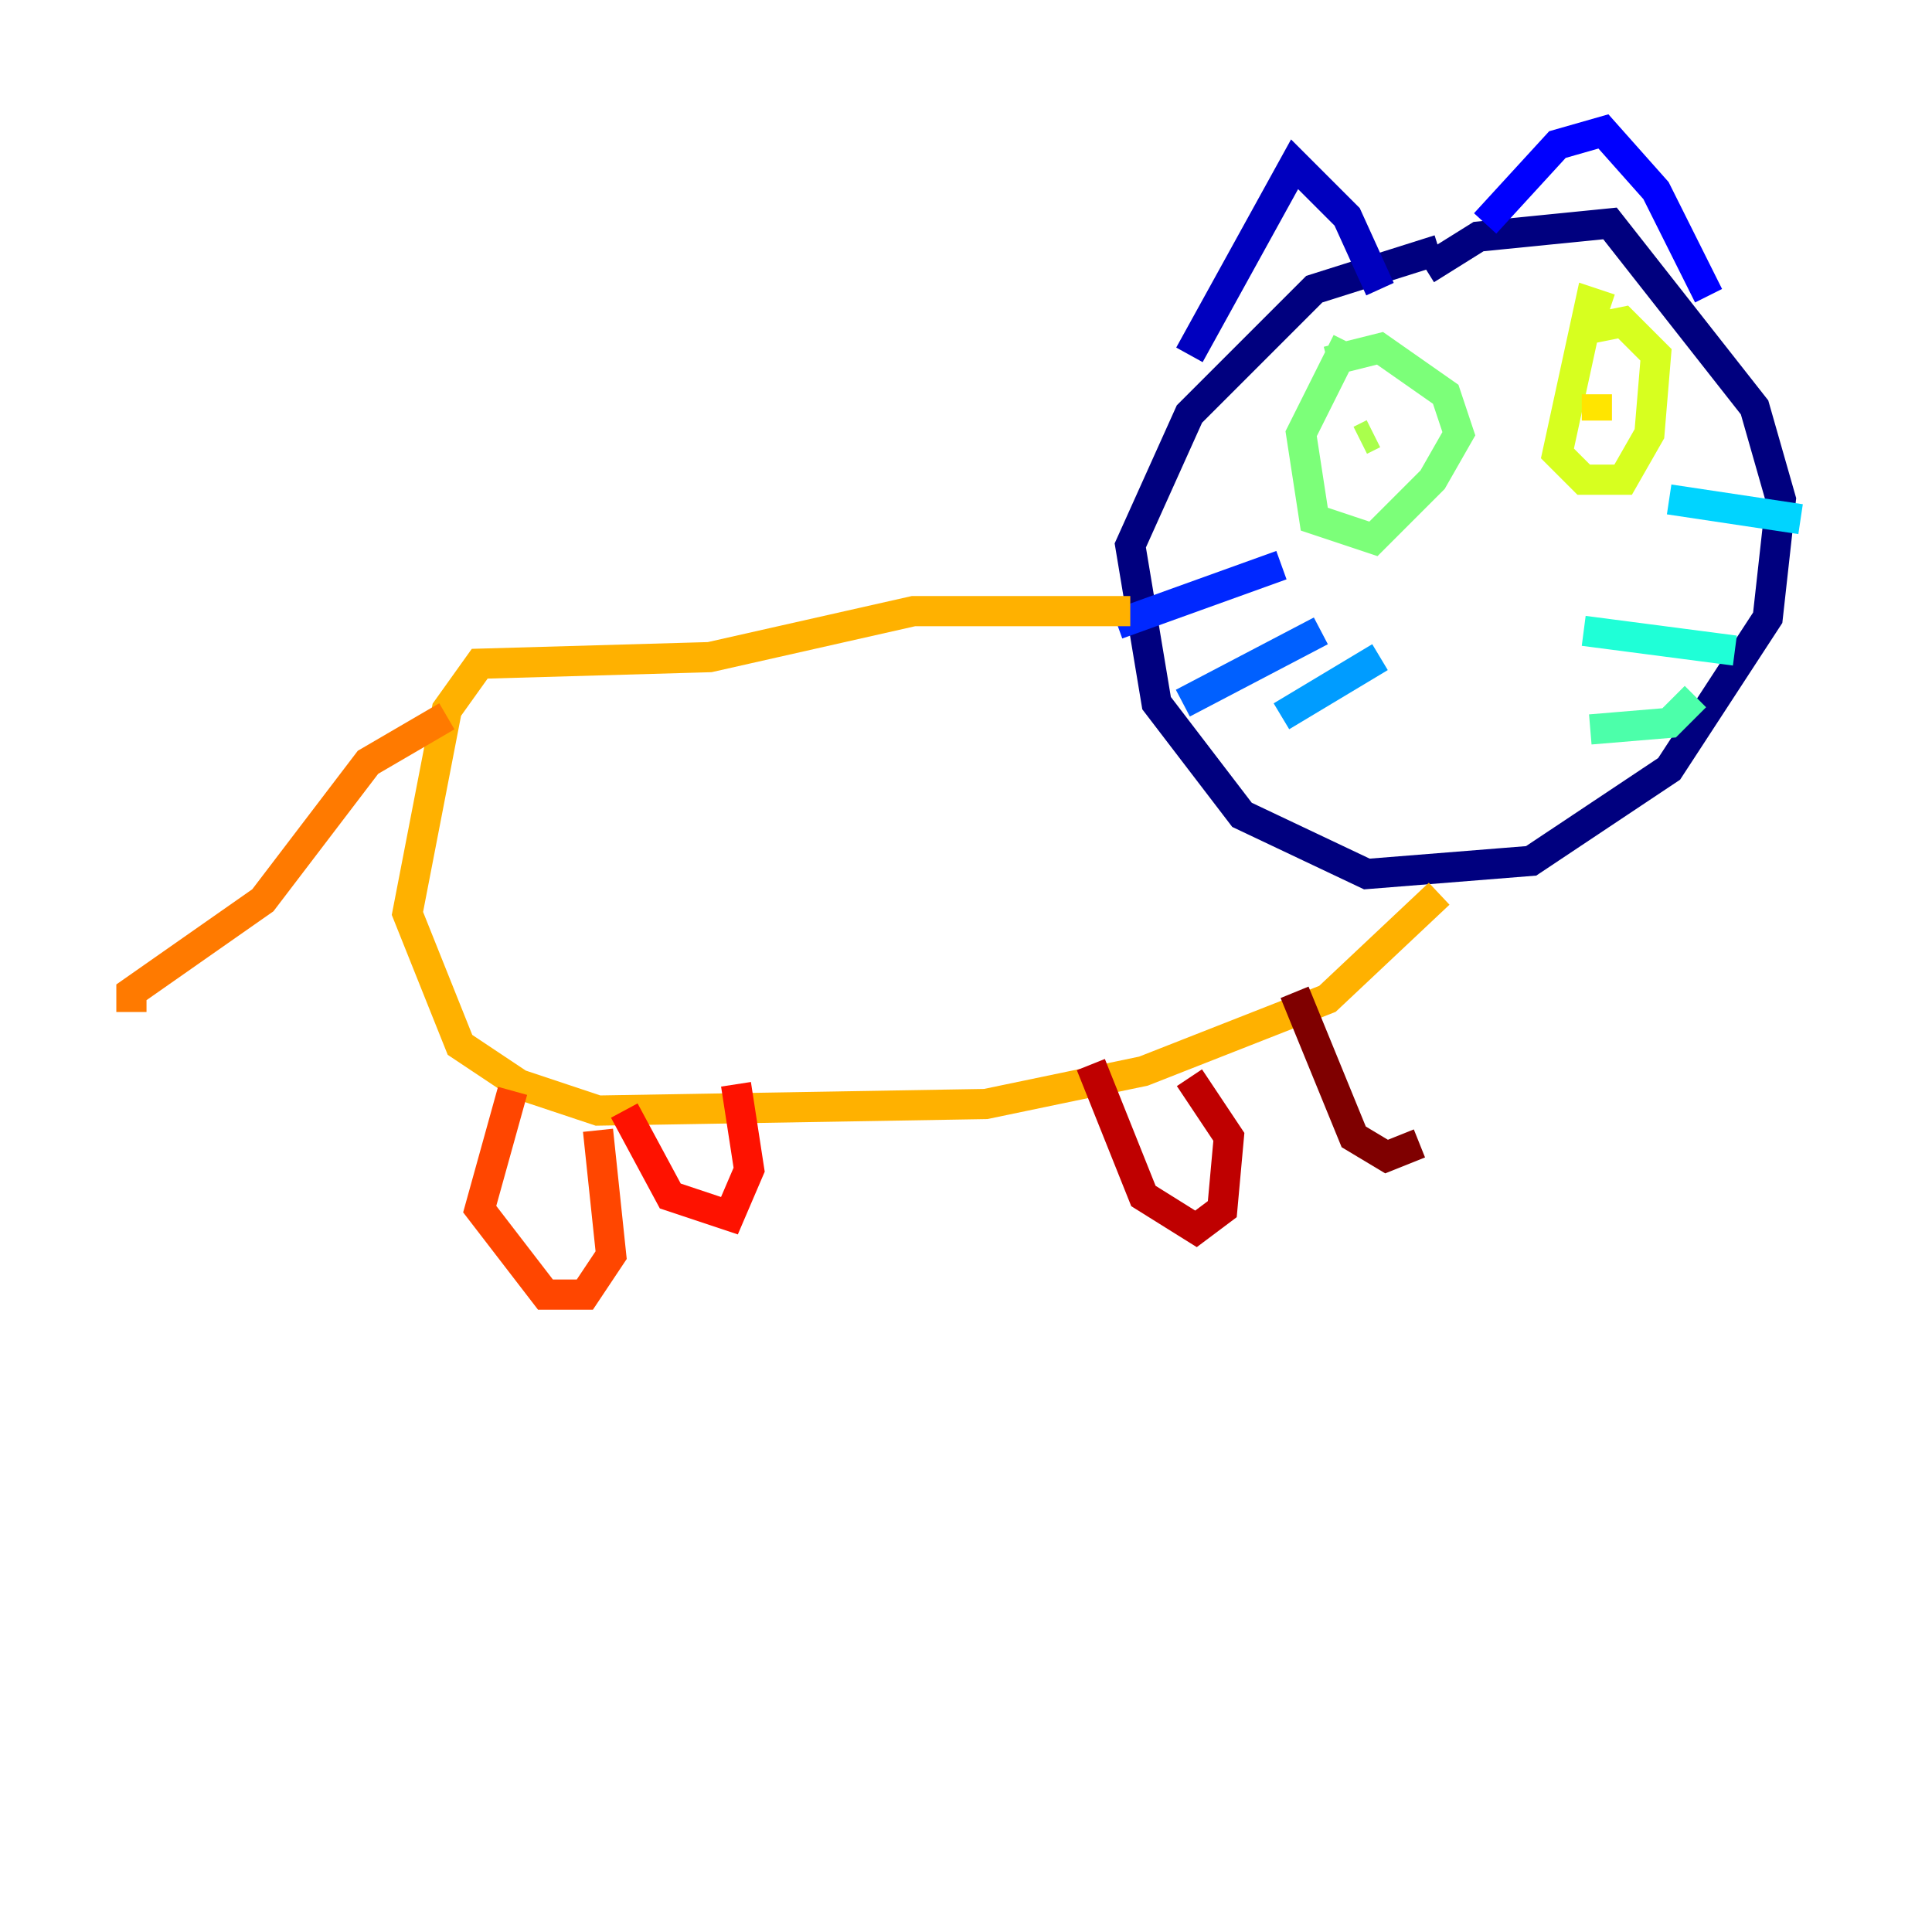 <?xml version="1.0" encoding="utf-8" ?>
<svg baseProfile="tiny" height="128" version="1.2" viewBox="0,0,128,128" width="128" xmlns="http://www.w3.org/2000/svg" xmlns:ev="http://www.w3.org/2001/xml-events" xmlns:xlink="http://www.w3.org/1999/xlink"><defs /><polyline fill="none" points="95.347,16.544 87.075,19.157 78.803,27.429 74.884,36.136 76.626,46.585 82.286,53.986 90.558,57.905 101.442,57.034 110.585,50.939 117.116,40.925 117.986,33.088 116.245,26.993 106.667,14.803 97.959,15.674 94.476,17.85" stroke="#00007f" stroke-width="2" /><polyline fill="none" points="78.803,23.51 85.769,10.884 89.252,14.367 91.429,19.157" stroke="#0000bf" stroke-width="2" /><polyline fill="none" points="98.395,14.803 103.184,9.578 106.231,8.707 109.714,12.626 113.197,19.592" stroke="#0000fe" stroke-width="2" /><polyline fill="none" points="84.898,37.442 74.014,41.361" stroke="#0028ff" stroke-width="2" /><polyline fill="none" points="87.51,41.796 78.367,46.585" stroke="#0060ff" stroke-width="2" /><polyline fill="none" points="91.429,43.537 84.898,47.456" stroke="#009cff" stroke-width="2" /><polyline fill="none" points="110.585,33.088 119.293,34.395" stroke="#00d4ff" stroke-width="2" /><polyline fill="none" points="104.925,41.796 114.939,43.102" stroke="#1fffd7" stroke-width="2" /><polyline fill="none" points="105.361,48.327 110.585,47.891 112.326,46.15" stroke="#4cffaa" stroke-width="2" /><polyline fill="none" points="89.252,22.64 86.204,28.735 87.075,34.395 90.993,35.701 94.912,31.782 96.653,28.735 95.782,26.122 91.429,23.075 87.946,23.946" stroke="#7cff79" stroke-width="2" /><polyline fill="none" points="90.122,29.17 90.993,28.735" stroke="#aaff4c" stroke-width="2" /><polyline fill="none" points="106.667,20.463 105.361,20.027 103.184,30.041 104.925,31.782 107.537,31.782 109.279,28.735 109.714,23.51 107.537,21.333 105.361,21.769" stroke="#d7ff1f" stroke-width="2" /><polyline fill="none" points="105.796,26.122 105.796,27.864" stroke="#ffe500" stroke-width="2" /><polyline fill="none" points="74.884,40.49 60.517,40.49 47.02,43.537 31.782,43.973 29.605,47.02 26.993,60.517 30.476,69.225 34.395,71.837 39.619,73.578 65.306,73.143 75.755,70.966 87.946,66.177 95.347,59.211" stroke="#ffb100" stroke-width="2" /><polyline fill="none" points="29.605,47.456 24.381,50.503 17.415,59.646 8.707,65.742 8.707,67.048" stroke="#ff7a00" stroke-width="2" /><polyline fill="none" points="33.959,72.272 31.782,80.109 36.136,85.769 38.748,85.769 40.49,83.156 39.619,74.884" stroke="#ff4600" stroke-width="2" /><polyline fill="none" points="41.361,73.578 44.408,79.238 48.327,80.544 49.633,77.497 48.762,71.837" stroke="#fe1200" stroke-width="2" /><polyline fill="none" points="72.272,70.531 75.755,79.238 79.238,81.415 80.98,80.109 81.415,75.32 78.803,71.401" stroke="#bf0000" stroke-width="2" /><polyline fill="none" points="85.769,65.742 89.687,75.32 91.864,76.626 94.041,75.755" stroke="#7f0000" stroke-width="2" /></svg>